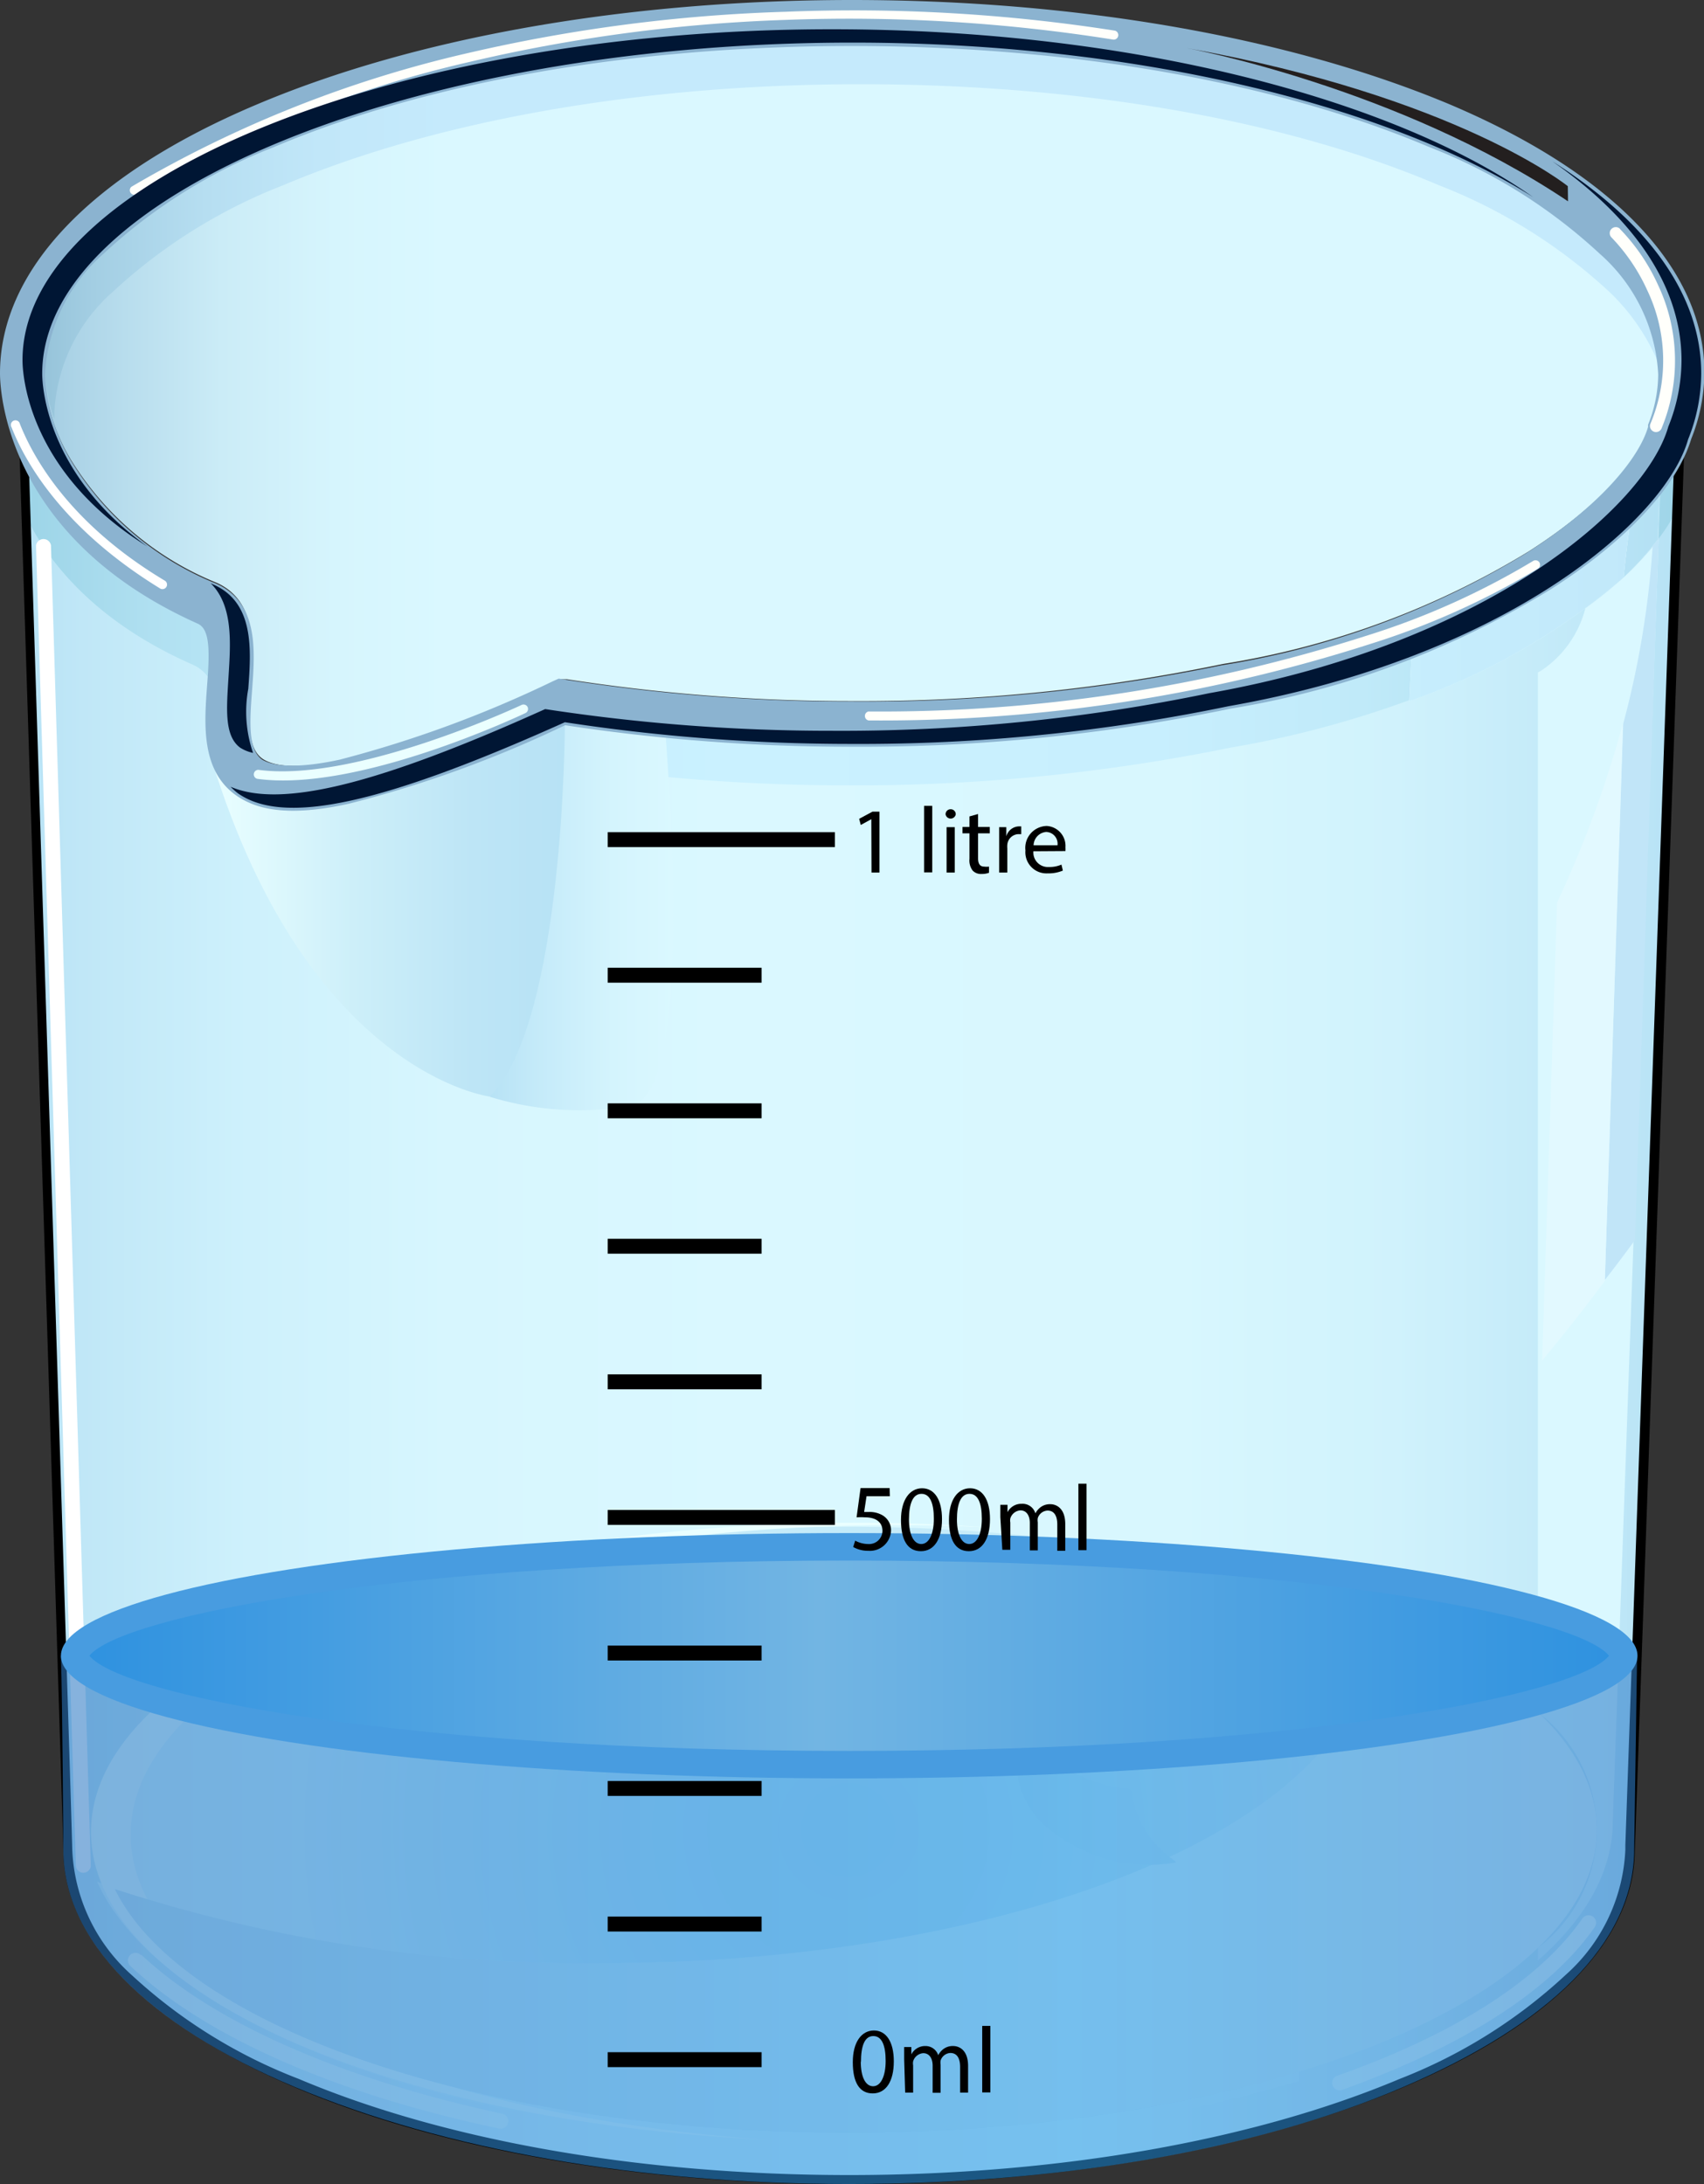 <svg id="Layer_1" data-name="Layer 1" xmlns="http://www.w3.org/2000/svg" xmlns:xlink="http://www.w3.org/1999/xlink" viewBox="0 0 85.58 109.68"><rect x="0" y="0" width="85.58" height="109.68" fill="#333333" stroke="none"/><defs><style>.cls-1{fill:url(#linear-gradient);}.cls-2{fill:url(#linear-gradient-2);}.cls-3{fill:url(#linear-gradient-3);}.cls-4{fill:url(#linear-gradient-4);}.cls-5{fill:#fffffb;}.cls-6{fill:#231f1f;}.cls-7{fill:url(#linear-gradient-6);}.cls-8{fill:url(#linear-gradient-7);}.cls-9{fill:url(#linear-gradient-8);}.cls-10{fill:url(#linear-gradient-9);}.cls-11{fill:#daf8ff;}.cls-12{fill:url(#linear-gradient-12);}.cls-13{fill:url(#linear-gradient-13);}.cls-14{fill:url(#linear-gradient-14);}.cls-15{fill:url(#linear-gradient-15);}.cls-16{fill:url(#linear-gradient-16);}.cls-17{fill:url(#linear-gradient-17);}.cls-18{fill:url(#radial-gradient);}.cls-19{fill:#eaffff;}.cls-20{fill:url(#radial-gradient-2);}.cls-21{fill:url(#linear-gradient-18);}.cls-22{fill:url(#linear-gradient-19);}.cls-23{fill:url(#linear-gradient-20);}.cls-24{fill:#8bb3d0;}.cls-25{fill:#fff;}.cls-26{fill:#c1e5f8;}.cls-27{fill:#e2f9ff;}.cls-28{fill:url(#linear-gradient-21);}.cls-29{fill:#001634;}.cls-30{opacity:0.58;fill:url(#GradientFill_15);}.cls-31{fill:#489ce0;}.cls-32{fill:url(#linear-gradient-22);}</style><linearGradient id="linear-gradient" x1="2919.03" y1="18.13" x2="3051.63" y2="18.13" gradientTransform="matrix(-1, 0, 0, 1, 3103.75, 0)" gradientUnits="userSpaceOnUse"><stop offset="0" stop-color="#b7e2f5"/><stop offset="0.06" stop-color="#c2e9f8"/><stop offset="0.17" stop-color="#d0f2fc"/><stop offset="0.3" stop-color="#d8f7fe"/><stop offset="0.56" stop-color="#daf8ff"/><stop offset="0.74" stop-color="#d7f6fe"/><stop offset="0.86" stop-color="#cef1fc"/><stop offset="0.96" stop-color="#c0e7f7"/><stop offset="1" stop-color="#b7e2f5"/></linearGradient><linearGradient id="linear-gradient-2" x1="3020.3" y1="22.78" x2="3098.94" y2="22.78" gradientTransform="matrix(-1, 0, 0, 1, 3103.75, 0)" gradientUnits="userSpaceOnUse"><stop offset="0" stop-color="#fff"/><stop offset="0.32" stop-color="#f8fbfb"/><stop offset="0.79" stop-color="#e5eff0"/><stop offset="1" stop-color="#dae9ea"/></linearGradient><linearGradient id="linear-gradient-3" x1="3019.51" y1="23.79" x2="3102.67" y2="23.79" gradientTransform="matrix(-1, 0, 0, 1, 3103.75, 0)" gradientUnits="userSpaceOnUse"><stop offset="0" stop-color="#9fd5e8"/><stop offset="0.09" stop-color="#b2e1f2"/><stop offset="0.19" stop-color="#c0eaf9"/><stop offset="0.32" stop-color="#c8effe"/><stop offset="0.56" stop-color="#caf1ff"/><stop offset="0.72" stop-color="#c7effe"/><stop offset="0.83" stop-color="#beeaf9"/><stop offset="0.92" stop-color="#b0e0f1"/><stop offset="1" stop-color="#9cd4e7"/></linearGradient><linearGradient id="linear-gradient-4" x1="3026.95" y1="6.41" x2="3043.94" y2="6.41" gradientTransform="matrix(-1, 0, 0, 1, 3103.75, 0)" gradientUnits="userSpaceOnUse"><stop offset="0.09" stop-color="#c5eafc"/><stop offset="0.37" stop-color="#c1e7f9"/><stop offset="0.63" stop-color="#b6def1"/><stop offset="0.88" stop-color="#a3cee3"/><stop offset="1" stop-color="#97c4da"/></linearGradient><linearGradient id="linear-gradient-6" x1="3020.43" y1="20.29" x2="3101.49" y2="20.29" gradientTransform="matrix(-1, 0, 0, 1, 3103.75, 0)" gradientUnits="userSpaceOnUse"><stop offset="0.75" stop-color="#daf8ff"/><stop offset="0.82" stop-color="#d6f5fd"/><stop offset="0.89" stop-color="#cbecf7"/><stop offset="0.95" stop-color="#b8dded"/><stop offset="1" stop-color="#a5cee3"/></linearGradient><linearGradient id="linear-gradient-7" x1="3020.43" y1="20.29" x2="3101.49" y2="20.29" xlink:href="#linear-gradient-6"/><linearGradient id="linear-gradient-8" x1="3020.44" y1="11.58" x2="3101.49" y2="11.58" gradientTransform="matrix(-1, 0, 0, 1, 3103.75, 0)" gradientUnits="userSpaceOnUse"><stop offset="0.75" stop-color="#c5eafc"/><stop offset="0.83" stop-color="#c1e7f9"/><stop offset="0.9" stop-color="#b6def1"/><stop offset="0.97" stop-color="#a3cee3"/><stop offset="1" stop-color="#97c4da"/></linearGradient><linearGradient id="linear-gradient-9" x1="3019.51" y1="63.61" x2="3102.9" y2="63.61" xlink:href="#linear-gradient"/><linearGradient id="linear-gradient-12" x1="3019.51" y1="31.15" x2="3102.67" y2="31.15" xlink:href="#linear-gradient-3"/><linearGradient id="linear-gradient-13" x1="3019.51" y1="26.24" x2="3102.67" y2="26.24" xlink:href="#linear-gradient-3"/><linearGradient id="linear-gradient-14" x1="3020.3" y1="25.86" x2="3098.89" y2="25.86" gradientTransform="matrix(-1, 0, 0, 1, 3103.75, 0)" gradientUnits="userSpaceOnUse"><stop offset="0" stop-color="#eaffff"/><stop offset="0.32" stop-color="#e3fbfe"/><stop offset="0.79" stop-color="#d0effd"/><stop offset="1" stop-color="#c5e9fc"/></linearGradient><linearGradient id="linear-gradient-15" x1="3019.51" y1="25.86" x2="3102.67" y2="25.86" gradientTransform="matrix(-1, 0, 0, 1, 3103.75, 0)" gradientUnits="userSpaceOnUse"><stop offset="0" stop-color="#b3e0f3"/><stop offset="0.12" stop-color="#c0e9fa"/><stop offset="0.27" stop-color="#c8effe"/><stop offset="0.56" stop-color="#caf1ff"/><stop offset="0.98" stop-color="#cdeeff"/><stop offset="1" stop-color="#cdeeff"/></linearGradient><linearGradient id="linear-gradient-16" x1="3020.3" y1="30.07" x2="3098.89" y2="30.07" gradientTransform="matrix(-1, 0, 0, 1, 3103.75, 0)" gradientUnits="userSpaceOnUse"><stop offset="0.31" stop-color="#dffaff"/><stop offset="1" stop-color="#b0def8"/></linearGradient><linearGradient id="linear-gradient-17" x1="3019.51" y1="30.07" x2="3102.67" y2="30.07" gradientTransform="matrix(-1, 0, 0, 1, 3103.75, 0)" gradientUnits="userSpaceOnUse"><stop offset="0" stop-color="#c0e7f9"/><stop offset="0.19" stop-color="#c8effe"/><stop offset="0.56" stop-color="#caf1ff"/><stop offset="0.85" stop-color="#c8eefe"/><stop offset="1" stop-color="#c3e8fb"/></linearGradient><radialGradient id="radial-gradient" cx="3061.13" cy="91.9" r="28.66" gradientTransform="matrix(-1, 0, 0, 1, 3103.75, 0)" gradientUnits="userSpaceOnUse"><stop offset="0" stop-color="#b7e2f5"/><stop offset="0.33" stop-color="#bde6f7"/><stop offset="0.75" stop-color="#cdf0fb"/><stop offset="1" stop-color="#daf8ff"/></radialGradient><radialGradient id="radial-gradient-2" cx="3061.13" cy="91.9" r="28.66" xlink:href="#radial-gradient"/><linearGradient id="linear-gradient-18" x1="3020.3" y1="94.04" x2="3098.89" y2="94.04" gradientTransform="matrix(-1, 0, 0, 1, 3103.75, 0)" gradientUnits="userSpaceOnUse"><stop offset="0" stop-color="#e1fbff"/><stop offset="1" stop-color="#c5e8f6"/></linearGradient><linearGradient id="linear-gradient-19" x1="3069.94" y1="45.87" x2="3079.15" y2="45.87" gradientTransform="matrix(-1, 0, 0, 1, 3103.75, 0)" gradientUnits="userSpaceOnUse"><stop offset="0" stop-color="#daf8ff"/><stop offset="0.33" stop-color="#d4f4fd"/><stop offset="0.75" stop-color="#c4eaf9"/><stop offset="1" stop-color="#b7e2f5"/></linearGradient><linearGradient id="linear-gradient-20" x1="3075.38" y1="45.67" x2="3093.08" y2="45.67" gradientTransform="matrix(-1, 0, 0, 1, 3103.75, 0)" gradientUnits="userSpaceOnUse"><stop offset="0" stop-color="#b7e2f5"/><stop offset="0.26" stop-color="#bde5f6"/><stop offset="0.6" stop-color="#cdeff9"/><stop offset="0.98" stop-color="#e8feff"/><stop offset="1" stop-color="#eaffff"/></linearGradient><linearGradient id="linear-gradient-21" x1="2920.11" y1="90.39" x2="3052.71" y2="90.39" xlink:href="#linear-gradient"/><linearGradient id="GradientFill_15" y1="96.42" x2="85.58" y2="96.42" gradientUnits="userSpaceOnUse"><stop offset="0" stop-color="#2e78c1"/><stop offset="0.37" stop-color="#2e8edb"/><stop offset="0.63" stop-color="#2e99e3"/><stop offset="1" stop-color="#2e7ac6"/></linearGradient><linearGradient id="linear-gradient-22" x1="4.48" y1="83.15" x2="80.81" y2="83.15" gradientUnits="userSpaceOnUse"><stop offset="0" stop-color="#2f92e0"/><stop offset="0.48" stop-color="#72b5e3"/><stop offset="1" stop-color="#2f92e0"/></linearGradient></defs><title>screen6-holds-less</title><path class="cls-1" d="M52.35,14.89h0l0,0a.31.31,0,0,1,.33.08,6.43,6.43,0,0,0,1,.84,7.15,7.15,0,0,0,4,1.76.31.31,0,0,1,.21.09h0v0a.31.31,0,0,1,.07.21,5,5,0,0,0,1.14,2.48,9.13,9.13,0,0,0,.78.71,2.23,2.23,0,0,1,.29.24s0,0,0,0a7.91,7.91,0,0,1-6.7-1.95A4.31,4.31,0,0,1,52.35,14.89Z"/><path class="cls-2" d="M83.45,22.73v0l0,.09Z"/><path class="cls-3" d="M83.86,21.73a8.79,8.79,0,0,0,.38-1.22l-.19,5.4a9.22,9.22,0,0,1-.75,1.14l.15-4.31A5.53,5.53,0,0,0,83.86,21.73Z"/><path class="cls-4" d="M76.8,10a14.26,14.26,0,0,0-3.09.86A51.31,51.31,0,0,0,59.81,5.84c.74-.61,1.5-1.22,2.28-1.81C78.51,8,43.83-4.57,70.87,6.86A32.88,32.88,0,0,1,76.8,10Z"/><path class="cls-5" d="M82,11.5a9.89,9.89,0,0,1,1.92,2.83,8.9,8.9,0,0,1,.17,7.18.3.3,0,1,1-.56-.23,8.19,8.19,0,0,0-.15-6.68,9.47,9.47,0,0,0-1.8-2.67A.3.3,0,0,1,82,11.5Z"/><path class="cls-6" d="M78.74,9.35S73.22,4.87,59.58,2.41c0,0,10.58,1.94,19.17,7.7Z"/><path class="cls-1" d="M52.35,14.89h0l0,0a.31.31,0,0,1,.33.08,6.43,6.43,0,0,0,1,.84,7.15,7.15,0,0,0,4,1.76.31.31,0,0,1,.21.09h0v0a.31.31,0,0,1,.07.21,5,5,0,0,0,1.14,2.48,9.13,9.13,0,0,0,.78.71,2.23,2.23,0,0,1,.29.24s0,0,0,0a7.91,7.91,0,0,1-6.7-1.95A4.31,4.31,0,0,1,52.35,14.89Z"/><path class="cls-7" d="M71.87,7.13a27,27,0,0,1,8.62,5.39,8.79,8.79,0,0,1,3,6.16h0a7,7,0,0,1-.52,2.58l0,0v0c-.42,1.47-2.26,3.92-6.19,6.43a42.08,42.08,0,0,1-15.34,5.65h0a89,89,0,0,1-18.56,1.87,92.78,92.78,0,0,1-14.42-1.1l-.29,0-.27.12a58.33,58.33,0,0,1-10.72,3.94c-2.47.53-3.54.25-4-.07-.81-.57-.69-2.12-.58-3.62.14-1.91.32-4.29-1.71-5.21a15.33,15.33,0,0,1-7.33-6.18,9.49,9.49,0,0,1-1.36-4.46,8.79,8.79,0,0,1,3-6.16,27,27,0,0,1,8.62-5.39c7.75-3.28,18.08-5.08,29.08-5.08S64.12,3.86,71.87,7.13Z"/><path class="cls-8" d="M61.32,33.31h0a41.93,41.93,0,0,0,15.29-5.63c3.89-2.48,5.71-4.9,6.12-6.34l0-.06,0-.05a6.81,6.81,0,0,0,.51-2.53,8.65,8.65,0,0,0-2.94-6.06,26.89,26.89,0,0,0-8.57-5.36c-7.73-3.27-18-5.07-29-5.07S21.51,4,13.78,7.27a26.9,26.9,0,0,0-8.57,5.36,8.65,8.65,0,0,0-2.94,6.06,9.33,9.33,0,0,0,1.34,4.39,15.18,15.18,0,0,0,7.26,6.12c2.13,1,1.95,3.39,1.8,5.35-.11,1.46-.22,3,.51,3.49.44.31,1.47.57,3.89,0a58.2,58.2,0,0,0,10.69-3.93l.31-.14.33.05a92.62,92.62,0,0,0,14.4,1.1A88.85,88.85,0,0,0,61.32,33.31Z"/><path class="cls-9" d="M2.73,21.05c0-.16,0-.28,0-.34a8.65,8.65,0,0,1,2.94-6.06A26.9,26.9,0,0,1,14.23,9.3c7.73-3.27,18-5.07,29-5.07S64.53,6,72.26,9.3a26.9,26.9,0,0,1,8.57,5.36,10.53,10.53,0,0,1,2.48,3.63,8.84,8.84,0,0,0-2.93-5.74,26.89,26.89,0,0,0-8.57-5.36c-7.73-3.27-18-5.07-29-5.07s-21.29,1.8-29,5.07a26.9,26.9,0,0,0-8.57,5.36A8.65,8.65,0,0,0,2.26,18.6,8,8,0,0,0,2.73,21.05Z"/><path class="cls-10" d="M1.21,17.73a7.59,7.59,0,0,0-.08,1.06c0,1.57.89,7.78,9.27,11.54,4.58,2.05-7.19,16.27,17.82,5A93.87,93.87,0,0,0,42.79,36.4a90.55,90.55,0,0,0,18.76-1.89c13.25-2.35,21.18-8.84,22.3-12.78a8.78,8.78,0,0,0,.38-1.22L81.69,92.93h0c0,9.15-17.56,16.56-39.22,16.56S3.21,102.08,3.21,92.93c0-.61-2.35-75.2-2.35-75.2Z"/><path class="cls-2" d="M83.45,22.73v0l0,.09Z"/><path class="cls-11" d="M77.24,97.82a7.4,7.4,0,0,0,0-11.83V33.77l.16-.09a5.34,5.34,0,0,0,2.22-3.13A22.61,22.61,0,0,0,81.54,29a15.1,15.1,0,0,0,1.76-1.91L81,91.45h0c0,2.51-1.35,4.89-3.76,7Z"/><path class="cls-11" d="M5.78,94.87c3.41,7,18.61,12.23,36.85,12.23A79,79,0,0,0,65.23,104v.51a78.2,78.2,0,0,1-22.65,3.12c-18.72,0-34.3-5.65-37.71-13.14Z"/><path class="cls-3" d="M83.86,21.73a8.79,8.79,0,0,0,.38-1.22l-.19,5.4a9.22,9.22,0,0,1-.75,1.14l.15-4.31A5.53,5.53,0,0,0,83.86,21.73Z"/><path class="cls-12" d="M76.77,29.49a37.07,37.07,0,0,1-5.87,3l-.12,2.67a50.79,50.79,0,0,1-9,2.39,93.94,93.94,0,0,1-19.12,1.89,97.92,97.92,0,0,1-14.07-1,23.7,23.7,0,0,0,0-3.14A93.47,93.47,0,0,0,42.91,36.4a90.06,90.06,0,0,0,18.71-1.89c12-2.14,19.68-7.73,21.79-11.68A9.81,9.81,0,0,1,82.07,25,22,22,0,0,1,76.77,29.49Z"/><path class="cls-13" d="M1.44,17.73a7.65,7.65,0,0,0-.08,1.06c0,1.57.89,7.78,9.24,11.54a2,2,0,0,1,1.12,1.53,24,24,0,0,0-.94,2.88,1.91,1.91,0,0,0-1.1-1.36c-4.77-2.1-7.16-5-8.33-7.36l-.26-8.29Z"/><path class="cls-14" d="M81.54,29c.17-1.67.35-3,.53-4a9.81,9.81,0,0,0,1.34-2.13l0-.09-.15,4.31A15.09,15.09,0,0,1,81.54,29Z"/><path class="cls-15" d="M81.54,29c.17-1.67.35-3,.53-4a9.81,9.81,0,0,0,1.34-2.13l0-.09-.15,4.31A15.09,15.09,0,0,1,81.54,29Z"/><path class="cls-16" d="M76.77,29.49A22,22,0,0,0,82.07,25c-.18,1-.36,2.33-.53,4a32.86,32.86,0,0,1-10.76,6.21l.12-2.67A37.07,37.07,0,0,0,76.77,29.49Z"/><path class="cls-17" d="M76.77,29.49A22,22,0,0,0,82.07,25c-.18,1-.36,2.33-.53,4a32.86,32.86,0,0,1-10.76,6.21l.12-2.67A37.07,37.07,0,0,0,76.77,29.49Z"/><path class="cls-18" d="M68.67,82.37c0,9-17.2,16.22-38.42,16.22A75.88,75.88,0,0,1,5.78,94.87a6.71,6.71,0,0,1-.72-3c0-8.4,16.82-15.2,37.56-15.2C52.78,76.7,62,78.33,68.76,81l-.06,1.39Z"/><path class="cls-19" d="M43,76.47c2.23,0,4.42.08,6.55.23q-2.25-.11-4.58-.11c-21.21,0-38.41,7-38.41,15.54,0,7.68,13.76,14.06,31.86,15.32C19.34,106.53,4.57,100,4.57,92,4.57,83.43,21.76,76.47,43,76.47Z"/><path class="cls-20" d="M80.19,91.9c0,8.4-16.82,15.2-37.57,15.2-18.24,0-33.44-5.26-36.85-12.23a75.88,75.88,0,0,0,24.47,3.72c21.22,0,38.42-7.26,38.42-16.22h0L68.76,81C75.81,83.74,80.19,87.61,80.19,91.9Z"/><path class="cls-21" d="M80.19,91.9c0,8.4-16.82,15.2-37.57,15.2-18.24,0-33.44-5.26-36.85-12.23a75.88,75.88,0,0,0,24.47,3.72c21.22,0,38.42-7.26,38.42-16.22h0L68.76,81C75.81,83.74,80.19,87.61,80.19,91.9Z"/><path class="cls-22" d="M27.88,35.95s1,6.45-3.28,19.13a15.32,15.32,0,0,0,7.13.45c3.28-.79,1.7-18.11,1.7-18.68S27.88,35.95,27.88,35.95Z"/><path class="cls-23" d="M28.37,36.27s0,15.07-3.77,18.8c0,0-9.06-1.13-13.92-16.75C10.68,38.32,12.6,43.42,28.37,36.27Z"/><path d="M84.76,17.7,82.1,93.12h0c-.14,4.44-4.25,8.58-11.62,11.7s-17.32,4.87-27.82,4.87S22.24,108,14.8,104.82,3.18,97.42,3.18,92.89C3.18,92.3.85,18.45.82,17.7h.45c.1,3,2.36,74.61,2.36,75.21a8.93,8.93,0,0,0,3,6.29A26.14,26.14,0,0,0,15,104.4c7.38,3.12,17.2,4.83,27.65,4.83s20.27-1.72,27.65-4.83a26.14,26.14,0,0,0,8.33-5.22,8.93,8.93,0,0,0,3-6.29v-.23h0l2.64-75Z"/><path class="cls-19" d="M80,96.25a.38.38,0,0,1,.09.53c-2.24,3.22-6.64,6-12.73,8.19a.38.38,0,0,1-.25-.71c5.94-2.09,10.21-4.82,12.36-7.91A.38.38,0,0,1,80,96.25Z"/><path class="cls-19" d="M7.09,98.16c3.66,3.44,10.12,6.27,18.17,8a.38.38,0,0,1-.16.74c-8.19-1.72-14.77-4.61-18.53-8.15a.38.38,0,1,1,.52-.55Z"/><path class="cls-24" d="M42.79,0C31.52,0,20.9,1.86,12.89,5.25,4.58,8.76,0,13.56,0,18.75,0,19.58.28,27,9.93,31.32c.63.28.6,1.42.47,3.12-.14,1.9-.32,4.26,1.47,5.51,1.21.85,3,1,5.66.41a58.26,58.26,0,0,0,10.85-3.94A95.07,95.07,0,0,0,42.79,37.5a91.13,91.13,0,0,0,19-1.91,44.19,44.19,0,0,0,16.1-6c3.77-2.4,6.33-5.15,7.05-7.55a9.05,9.05,0,0,0,.66-3.34c0-5.19-4.58-10-12.89-13.5C64.69,1.86,54.07,0,42.79,0Zm0,35.23a92.62,92.62,0,0,1-14.4-1.1l-.33-.05-.31.14a58.2,58.2,0,0,1-10.69,3.93c-2.41.52-3.45.26-3.89,0-.74-.52-.62-2-.51-3.49.15-2,.33-4.4-1.8-5.35a15.18,15.18,0,0,1-7.26-6.12,9.33,9.33,0,0,1-1.34-4.39,8.65,8.65,0,0,1,2.94-6.06,26.9,26.9,0,0,1,8.57-5.36c7.73-3.27,18-5.07,29-5.07s21.28,1.8,29,5.07a26.9,26.9,0,0,1,8.57,5.36,8.65,8.65,0,0,1,2.94,6.06,6.81,6.81,0,0,1-.51,2.53l0,.05,0,.06c-.41,1.44-2.23,3.86-6.12,6.34a41.93,41.93,0,0,1-15.29,5.63h0A88.85,88.85,0,0,1,42.79,35.23Z"/><path class="cls-25" d="M2.56,27.39l2,66.34a.38.38,0,0,1-.75,0l-2-66.34a.38.38,0,0,1,.75,0Z"/><path class="cls-5" d="M56,1.54a.23.23,0,0,1-.08.45A84.42,84.42,0,0,0,39.44,1,80.89,80.89,0,0,0,23.58,3.11,59.16,59.16,0,0,0,6.83,9.77a.23.23,0,0,1-.23-.39A59.62,59.62,0,0,1,23.48,2.67a81.36,81.36,0,0,1,16-2.08A84.87,84.87,0,0,1,56,1.54Z"/><path class="cls-19" d="M26.5,35.51a.23.23,0,0,1-.11.3c-.34.16-8.49,4-13.48,3.3a.23.23,0,0,1,.06-.45c4.86.66,13.15-3.22,13.23-3.26A.23.23,0,0,1,26.5,35.51Z"/><path class="cls-5" d="M77.31,28.24a.23.23,0,0,1-.06.31,38.71,38.71,0,0,1-8.4,3.78,80.49,80.49,0,0,1-25.23,3.85.23.23,0,0,1,0-.45,80.06,80.06,0,0,0,25.06-3.82A38.34,38.34,0,0,0,77,28.17.23.23,0,0,1,77.31,28.24Z"/><path class="cls-25" d="M1,21.29c.67,1.69,2.49,5,7.26,7.86a.23.23,0,1,1-.24.39c-4.88-3-6.76-6.34-7.44-8.08A.23.23,0,1,1,1,21.29Z"/><path class="cls-26" d="M81.52,36.36A46.19,46.19,0,0,0,83,27.44l.3-.38L82.11,62.28q-.73,1-1.51,2Z"/><path class="cls-27" d="M80.6,64.33q-1.49,2-3.15,4l.75-23a55.54,55.54,0,0,0,3.31-9Z"/><path class="cls-28" d="M51.26,87.15h0l0,0a.31.31,0,0,1,.33.08,6.43,6.43,0,0,0,1,.84,7.15,7.15,0,0,0,4,1.76.31.31,0,0,1,.21.09h0v0a.31.31,0,0,1,.07.21A5,5,0,0,0,58,92.58a9.13,9.13,0,0,0,.78.71,2.23,2.23,0,0,1,.29.24s0,0,0,0a7.91,7.91,0,0,1-6.7-1.95A4.31,4.31,0,0,1,51.26,87.15Z"/><path class="cls-29" d="M1.13,18.09c0,.62.21,5.6,6.28,9.36-5.1-3.66-5.29-8.11-5.29-8.69,0-9,18.62-16.62,40.67-16.62C56.95,2.13,69.68,5.27,77,9.9c-7.11-5-20.37-8.43-35.19-8.43C19.75,1.46,1.13,9.07,1.13,18.09ZM11.58,39.51a3.23,3.23,0,0,0,.37.33c2.32,1.63,7.25.55,16.42-3.57a94.93,94.93,0,0,0,14.42,1.09,91,91,0,0,0,18.94-1.9c14-2.47,21.92-9.38,23.05-13.39a8.92,8.92,0,0,0,.66-3.32c0-4-2.75-7.65-7.48-10.65,4.12,2.87,6.49,6.29,6.49,10a8.93,8.93,0,0,1-.66,3.32c-1.13,4-9.07,10.91-23.05,13.39A90.93,90.93,0,0,1,41.8,36.7a94.72,94.72,0,0,1-14.42-1.09C19,39.39,14.12,40.6,11.58,39.51Zm-1-10.22c1.14,1.13,1,3,.9,4.64s-.23,3,.57,3.61a1.93,1.93,0,0,0,.66.27,6.34,6.34,0,0,1-.24-3.22c.14-1.92.32-4.3-1.72-5.22Z"/><path class="cls-5" d="M81.36,11.5a9.89,9.89,0,0,1,1.92,2.83,8.9,8.9,0,0,1,.17,7.18.3.3,0,1,1-.56-.23,8.19,8.19,0,0,0-.15-6.68,9.47,9.47,0,0,0-1.8-2.67.3.3,0,0,1,.42-.44Z"/><path class="cls-6" d="M78.74,9.35S73.22,4.87,59.58,2.41c0,0,10.58,1.94,19.17,7.7Z"/><path class="cls-30" d="M3.06,83.15c.08,2.45.12,9.66.12,9.74,0,4.52,4.13,8.76,11.63,11.92s17.32,4.87,27.82,4.87S63,108,70.45,104.82s11.48-7.26,11.62-11.7h0l.15-10Z"/><ellipse class="cls-31" cx="42.65" cy="83.15" rx="39.59" ry="6.16"/><path class="cls-32" d="M42.65,87.93c-22.44,0-36.54-2.78-38.16-4.78,1.62-2,15.73-4.78,38.16-4.78s36.54,2.78,38.16,4.78C79.19,85.15,65.09,87.93,42.65,87.93Z"/><rect x="30.52" y="103.06" width="7.73" height="0.75"/><rect x="30.52" y="96.25" width="7.73" height="0.75"/><rect x="30.52" y="89.44" width="7.73" height="0.75"/><rect x="30.52" y="82.64" width="7.73" height="0.75"/><rect x="30.52" y="75.83" width="11.41" height="0.75"/><rect x="30.52" y="69.02" width="7.73" height="0.75"/><rect x="30.52" y="62.21" width="7.73" height="0.75"/><rect x="30.52" y="55.41" width="7.73" height="0.75"/><rect x="30.52" y="48.6" width="7.73" height="0.75"/><rect x="30.52" y="41.79" width="11.41" height="0.75"/><path d="M44.89,103.52c0,1-.39,1.61-1.06,1.61s-1-.56-1-1.57.44-1.59,1.06-1.59S44.89,102.54,44.89,103.52Zm-1.66,0c0,.79.24,1.25.62,1.25s.63-.49.63-1.27-.19-1.25-.62-1.25S43.24,102.73,43.24,103.56Z"/><path d="M45.41,103.42c0-.24,0-.43,0-.62h.36l0,.37h0a.78.78,0,0,1,.71-.42.67.67,0,0,1,.64.46h0a.94.94,0,0,1,.25-.3.78.78,0,0,1,.5-.16c.3,0,.75.2.75,1v1.34h-.4v-1.29c0-.44-.16-.7-.49-.7a.54.54,0,0,0-.49.38.68.68,0,0,0,0,.21v1.41h-.4v-1.36c0-.36-.16-.63-.47-.63a.57.57,0,0,0-.51.41.57.57,0,0,0,0,.2v1.37h-.4Z"/><path d="M49.33,101.74h.41v3.34h-.41Z"/><path d="M43.76,41.14h0l-.53.29-.08-.31.67-.36h.35v3.06h-.4Z"/><path d="M46.41,40.47h.41v3.34h-.41Z"/><path d="M48,40.9a.26.26,0,0,1-.51,0,.25.25,0,0,1,.26-.26A.25.25,0,0,1,48,40.9Zm-.46,2.92V41.54h.41v2.28Z"/><path d="M49.12,40.88v.65h.59v.32h-.59v1.23c0,.28.08.44.31.44a.92.92,0,0,0,.24,0l0,.31a1,1,0,0,1-.37.06.57.57,0,0,1-.45-.17.84.84,0,0,1-.16-.59V41.85h-.35v-.32h.35V41Z"/><path d="M50.18,42.25c0-.27,0-.5,0-.71h.36V42h0a.68.68,0,0,1,.63-.5h.12v.39h-.14a.58.58,0,0,0-.56.53,1.16,1.16,0,0,0,0,.19v1.21h-.41Z"/><path d="M51.9,42.75a.73.73,0,0,0,.78.79,1.5,1.5,0,0,0,.63-.12l.07.3a1.84,1.84,0,0,1-.76.14,1.06,1.06,0,0,1-1.12-1.15,1.1,1.1,0,0,1,1.07-1.23,1,1,0,0,1,.94,1.07,1.57,1.57,0,0,1,0,.19Zm1.21-.3a.59.59,0,0,0-.57-.67.69.69,0,0,0-.63.67Z"/><path d="M44.69,75.14H43.52l-.12.79.25,0a1.29,1.29,0,0,1,.66.16.87.87,0,0,1,.44.79,1.06,1.06,0,0,1-1.14,1,1.5,1.5,0,0,1-.76-.19l.1-.32a1.37,1.37,0,0,0,.65.17.67.67,0,0,0,.72-.66c0-.39-.27-.68-.88-.68a3.15,3.15,0,0,0-.42,0l.2-1.47h1.46Z"/><path d="M47.31,76.29c0,1-.39,1.61-1.06,1.61s-1-.56-1-1.57.44-1.59,1.06-1.59S47.31,75.31,47.31,76.29Zm-1.66,0c0,.79.24,1.25.62,1.25s.63-.49.63-1.27-.19-1.25-.62-1.25S45.65,75.5,45.65,76.33Z"/><path d="M49.72,76.29c0,1-.39,1.61-1.06,1.61s-1-.56-1-1.57.44-1.59,1.06-1.59S49.72,75.31,49.72,76.29Zm-1.66,0c0,.79.24,1.25.62,1.25s.63-.49.63-1.27-.19-1.25-.62-1.25S48.06,75.5,48.06,76.33Z"/><path d="M50.24,76.19c0-.24,0-.43,0-.62h.36l0,.37h0a.78.78,0,0,1,.71-.42A.67.67,0,0,1,52,76h0a.94.94,0,0,1,.25-.3.78.78,0,0,1,.5-.16c.3,0,.75.2.75,1v1.34h-.4V76.56c0-.44-.16-.7-.49-.7a.54.54,0,0,0-.49.38.68.68,0,0,0,0,.21v1.41h-.4V76.48c0-.36-.16-.63-.47-.63a.57.57,0,0,0-.51.41.57.57,0,0,0,0,.2v1.37h-.4Z"/><path d="M54.16,74.51h.41v3.34h-.41Z"/></svg>